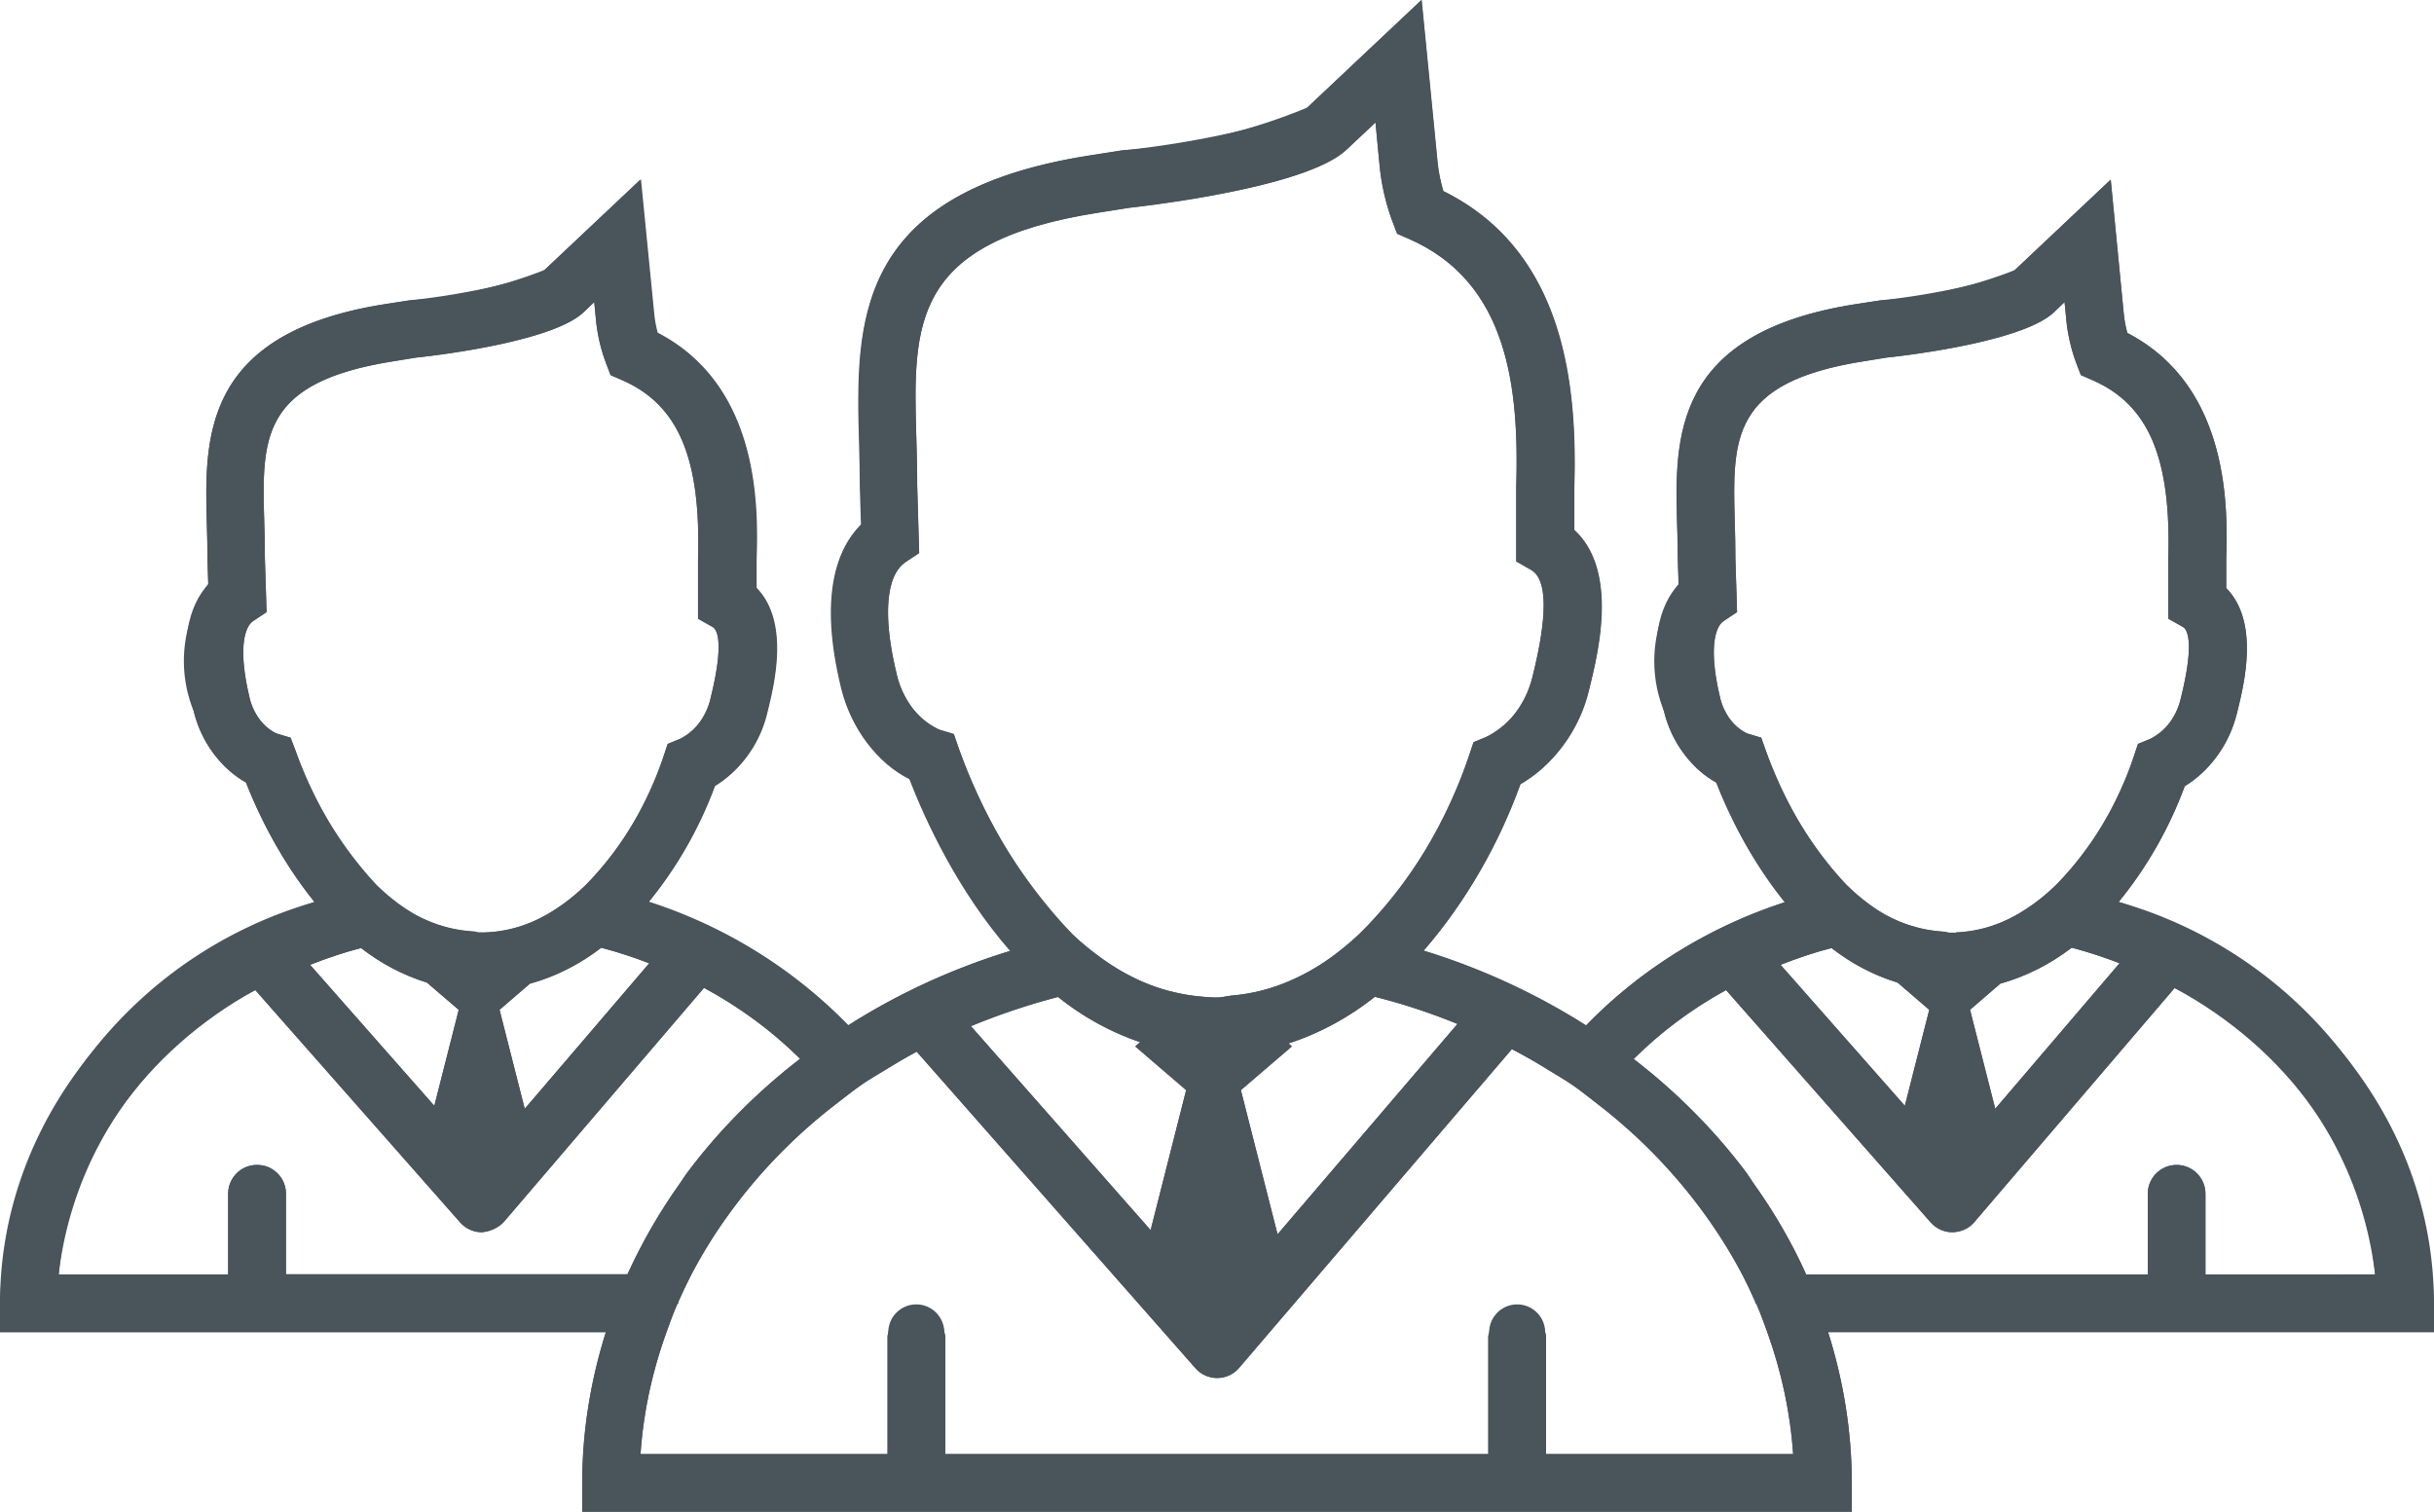 <svg xmlns="http://www.w3.org/2000/svg" width="43.472" height="27" viewBox="0 0 43.472 27"><defs><style>.a,.c{fill:#49545b;}.a{stroke-linejoin:bevel;}.b,.c{stroke:none;}</style></defs><g class="a" transform="translate(0 -28.615)"><path class="b" d="M43.471,51.893a7.76,7.76,0,0,0-5.631-7.17,7.194,7.194,0,0,0,1.18-2.066,2.129,2.129,0,0,0,.933-1.307c.127-.509.407-1.623-.192-2.231v-.5c.025-.859.093-3.092-1.767-4.057a2.143,2.143,0,0,1-.064-.35L37.7,31.823l-1.712,1.615a8.108,8.108,0,0,1-2.412.543l-.44.068c-3.274.515-3.221,2.4-3.18,3.924.006.194.012.4.012.628l.014.45a2.38,2.38,0,0,0-.26,2.271,2.009,2.009,0,0,0,.933,1.27,8.225,8.225,0,0,0,1.224,2.136,8.679,8.679,0,0,0-3.55,2.2,11.973,11.973,0,0,0-2.9-1.336,9.5,9.5,0,0,0,1.728-2.973,2.682,2.682,0,0,0,1.224-1.676c.164-.662.532-2.13-.262-2.865v-.751c.053-1.767-.141-4.213-2.338-5.3a2.8,2.8,0,0,1-.109-.572l-.28-2.843-2.041,1.923a10.2,10.2,0,0,1-3.309.764l-.588.093c-4.228.665-4.164,3.006-4.1,5.16.007.236.014.481.014.754l.021.673c-.433.435-.757,1.279-.354,2.927a2.487,2.487,0,0,0,1.219,1.621,10.663,10.663,0,0,0,1.8,3.068,11.851,11.851,0,0,0-2.9,1.332,8.7,8.7,0,0,0-3.562-2.207,7.256,7.256,0,0,0,1.18-2.068,2.108,2.108,0,0,0,.934-1.309c.127-.509.4-1.621-.192-2.229v-.5c.025-.859.092-3.092-1.767-4.057a2.05,2.05,0,0,1-.063-.35l-.236-2.388L9.725,33.437a8.118,8.118,0,0,1-2.412.543l-.439.068c-3.274.515-3.221,2.4-3.18,3.923.006.194.011.4.011.629l.014.449a2.38,2.38,0,0,0-.258,2.271,2.011,2.011,0,0,0,.932,1.271,8.282,8.282,0,0,0,1.224,2.134A7.762,7.762,0,0,0,0,51.892v.515H10.821A8.986,8.986,0,0,0,10.4,55.1v.515H33.074V55.1a8.958,8.958,0,0,0-.424-2.694H43.472v-.514h0Zm-4.081-.515V49.936a.515.515,0,0,0-1.03,0v1.442h-6.1a9.449,9.449,0,0,0-.92-1.6c-.056-.08-.106-.163-.163-.239a10.6,10.6,0,0,0-2-2.011,7.323,7.323,0,0,1,1.65-1.231l3.655,4.15a.515.515,0,0,0,.779-.006l3.577-4.181a6.579,6.579,0,0,1,3.581,5.116Zm-7.364,3.208H27.613v-2.1a.384.384,0,0,0-.016-.074.5.5,0,0,0-1,0,.609.609,0,0,0-.016.074v2.1h-9.7v-2.1a.461.461,0,0,0-.016-.074.5.5,0,0,0-1,0,.6.6,0,0,0-.014.074v2.1H11.44a7.952,7.952,0,0,1,.463-2.178c.062-.173.125-.346.2-.515h.016c0-.008,0-.014-.005-.022.073-.165.151-.33.235-.493a8.781,8.781,0,0,1,.778-1.225,9.555,9.555,0,0,1,1.834-1.843c.137-.105.27-.211.413-.312s.288-.183.434-.272c.185-.114.372-.226.566-.328l4.98,5.655a.515.515,0,0,0,.386.173h0a.511.511,0,0,0,.388-.179L27,47.353c.226.116.443.241.656.374.146.089.294.175.435.272s.277.207.412.312a9.549,9.549,0,0,1,1.833,1.843,8.979,8.979,0,0,1,.779,1.225c.083.161.161.326.235.493a.151.151,0,0,0,0,.022h.016c.073.169.137.342.2.515A8.081,8.081,0,0,1,32.026,54.586ZM4.59,49.421a.514.514,0,0,0-.515.515v1.442H1.048A6.566,6.566,0,0,1,4.56,46.3l3.659,4.15a.517.517,0,0,0,.386.175A.623.623,0,0,0,9,50.439l3.576-4.181a7.507,7.507,0,0,1,1.716,1.267,10.613,10.613,0,0,0-2,2.011c-.059.076-.108.159-.165.239a9.639,9.639,0,0,0-.919,1.6h-6.1V49.931A.513.513,0,0,0,4.59,49.421Zm.6-7.63-.247-.074a.918.918,0,0,1-.486-.642c-.2-.84-.1-1.258.065-1.368l.239-.159-.03-.962c0-.226-.005-.441-.011-.642-.042-1.509-.069-2.5,2.31-2.877L7.439,35c.024,0,2.381-.242,2.981-.806l.194-.184.028.287a3.025,3.025,0,0,0,.186.815l.077.2.2.087c1.008.437,1.417,1.388,1.363,3.2v1.064l.263.149c.058.032.224.219-.041,1.281a1.048,1.048,0,0,1-.547.718l-.217.089-.074.224a5.963,5.963,0,0,1-1.394,2.3,3.392,3.392,0,0,1-.541.433,2.408,2.408,0,0,1-1.241.41c-.011,0-.022,0-.032,0l-.043,0-.038,0c-.038,0-.071-.016-.108-.018a2.436,2.436,0,0,1-1.194-.395,3.477,3.477,0,0,1-.534-.433,6.832,6.832,0,0,1-1.447-2.4Zm4.182,6.628-.45-1.768.542-.467a3.7,3.7,0,0,0,1.274-.642,7.883,7.883,0,0,1,.857.278ZM7.625,46.164l.568.487-.436,1.714L5.538,45.847a7.988,7.988,0,0,1,.911-.3A3.7,3.7,0,0,0,7.625,46.164Zm9.41-4.439-.247-.074a1.385,1.385,0,0,1-.77-.984c-.256-1.044-.2-1.781.161-2.016l.238-.158-.035-1.2c0-.268-.007-.523-.016-.855-.057-2.034-.1-3.5,3.238-4.024l.559-.089c.031-.005,3.137-.33,3.884-1.037l.519-.487.071.741a3.949,3.949,0,0,0,.239,1.046l.077.2.2.087c1.791.774,1.981,2.673,1.928,4.441v1.324l.264.151c.292.165.3.806.027,1.909a1.584,1.584,0,0,1-.836,1.08l-.217.089-.074.224a8.074,8.074,0,0,1-1.978,3.213,4.906,4.906,0,0,1-.517.424A3.908,3.908,0,0,1,23,46.15a3.285,3.285,0,0,1-.989.245c-.095.008-.182.036-.279.036a3.845,3.845,0,0,1-.4-.03,3.4,3.4,0,0,1-.909-.245,3.936,3.936,0,0,1-.739-.42,5.123,5.123,0,0,1-.515-.422,9.21,9.21,0,0,1-2.047-3.341Zm5.782,8.935-.655-2.575.911-.781-.061-.053a4.924,4.924,0,0,0,1.543-.833,10.828,10.828,0,0,1,1.475.485Zm-2.454-3.432-.087.076.909.781-.635,2.5-3.209-3.643a11.88,11.88,0,0,1,1.555-.521A4.807,4.807,0,0,0,20.363,47.228ZM31.456,41.79l-.247-.074a.921.921,0,0,1-.487-.642c-.2-.84-.1-1.258.064-1.368l.239-.159-.03-.962c0-.226-.005-.441-.011-.644-.041-1.507-.067-2.5,2.31-2.875L33.7,35c.022,0,2.379-.242,2.979-.806l.194-.184.028.287a3.069,3.069,0,0,0,.185.815l.077.2.2.087c1.008.437,1.417,1.388,1.362,3.2v1.064l.264.149c.058.032.224.219-.042,1.281a1.047,1.047,0,0,1-.546.718l-.217.089-.074.224a5.963,5.963,0,0,1-1.394,2.3,3.444,3.444,0,0,1-.541.433,2.411,2.411,0,0,1-1.241.41l.006.006-.036,0-.044,0-.038,0c-.038,0-.071-.016-.108-.018a2.445,2.445,0,0,1-1.195-.395,3.5,3.5,0,0,1-.532-.433,6.819,6.819,0,0,1-1.447-2.4Zm4.18,6.628-.45-1.769.542-.467A3.757,3.757,0,0,0,37,45.541a7.844,7.844,0,0,1,.855.278Zm-1.745-2.255.566.487-.436,1.714L31.8,45.847a7.988,7.988,0,0,1,.911-.3A3.648,3.648,0,0,0,33.891,46.164Z"/><path class="c" d="M 33.074 55.615 L 10.397 55.615 L 10.397 55.1 C 10.397 54.165 10.552 53.266 10.821 52.407 L 5.783081178378779e-06 52.407 L 5.783081178378779e-06 51.892 C 5.783081178378779e-06 48.609 2.343 45.811 5.617 44.725 C 4.996 43.964 4.597 43.107 4.394 42.591 C 3.958 42.354 3.6 41.875 3.461 41.32 C 3.158 40.079 3.39 39.412 3.72 39.049 L 3.706 38.6 C 3.706 38.369 3.7 38.164 3.694 37.971 C 3.653 36.451 3.6 34.562 6.874 34.047 L 7.313 33.979 C 8.384 33.871 9.524 33.591 9.725 33.437 L 11.437 31.821 L 11.673 34.209 C 11.676 34.239 11.688 34.38 11.736 34.559 C 13.595 35.524 13.528 37.757 13.503 38.617 L 13.503 39.117 C 14.099 39.725 13.822 40.837 13.695 41.346 C 13.551 41.916 13.21 42.39 12.761 42.655 C 12.499 43.364 12.098 44.096 11.58 44.724 C 12.972 45.181 14.195 45.945 15.142 46.931 C 16.023 46.369 16.995 45.919 18.04 45.599 C 17.1 44.525 16.519 43.25 16.241 42.531 C 15.675 42.251 15.202 41.632 15.023 40.91 C 14.62 39.262 14.944 38.417 15.377 37.982 L 15.356 37.31 C 15.356 37.036 15.35 36.792 15.343 36.556 C 15.283 34.401 15.219 32.061 19.447 31.395 L 20.036 31.303 C 21.539 31.152 23.102 30.759 23.345 30.538 L 25.387 28.615 L 25.667 31.458 C 25.669 31.485 25.685 31.724 25.776 32.03 C 27.973 33.119 28.166 35.566 28.114 37.332 L 28.114 38.083 C 28.907 38.817 28.539 40.285 28.375 40.947 C 28.19 41.678 27.73 42.298 27.152 42.623 C 26.78 43.644 26.196 44.719 25.423 45.596 C 26.468 45.921 27.445 46.369 28.326 46.932 C 29.27 45.951 30.488 45.185 31.876 44.729 C 31.254 43.966 30.854 43.111 30.653 42.593 C 30.216 42.357 29.858 41.878 29.719 41.323 C 29.416 40.081 29.65 39.415 29.979 39.051 L 29.965 38.601 C 29.965 38.372 29.958 38.167 29.952 37.973 C 29.911 36.453 29.858 34.564 33.132 34.049 L 33.572 33.981 C 34.644 33.873 35.783 33.593 35.984 33.438 L 37.696 31.823 L 37.931 34.211 C 37.934 34.24 37.946 34.381 37.995 34.561 C 39.854 35.526 39.786 37.759 39.761 38.618 L 39.761 39.118 C 40.36 39.726 40.08 40.841 39.953 41.35 C 39.814 41.909 39.465 42.39 39.02 42.657 C 38.759 43.363 38.358 44.098 37.84 44.723 C 41.122 45.803 43.471 48.606 43.471 51.893 L 43.471 51.892 L 43.472 51.892 L 43.472 52.407 L 32.65 52.407 C 32.919 53.266 33.074 54.165 33.074 55.1 L 33.074 55.615 Z M 32.026 54.586 C 31.976 53.83 31.811 53.104 31.563 52.408 C 31.502 52.235 31.439 52.062 31.365 51.893 L 31.35 51.893 C 31.35 51.888 31.352 51.882 31.354 51.871 C 31.28 51.704 31.203 51.539 31.119 51.378 C 30.897 50.95 30.633 50.546 30.34 50.154 C 29.825 49.467 29.209 48.85 28.507 48.311 C 28.372 48.206 28.238 48.1 28.095 47.999 C 27.954 47.902 27.806 47.815 27.66 47.727 C 27.447 47.594 27.23 47.469 27.004 47.353 L 22.13 53.048 C 22.032 53.161 21.892 53.227 21.742 53.227 C 21.741 53.227 21.74 53.227 21.739 53.227 C 21.59 53.227 21.45 53.164 21.352 53.054 L 16.372 47.399 C 16.178 47.501 15.992 47.613 15.807 47.727 C 15.661 47.815 15.513 47.902 15.373 47.999 C 15.23 48.099 15.097 48.206 14.96 48.311 C 14.257 48.85 13.64 49.467 13.125 50.154 C 12.833 50.543 12.57 50.95 12.348 51.378 C 12.263 51.542 12.186 51.707 12.113 51.871 C 12.115 51.879 12.116 51.885 12.118 51.893 L 12.103 51.893 C 12.028 52.062 11.966 52.235 11.904 52.408 C 11.654 53.104 11.489 53.83 11.44 54.586 L 15.853 54.586 L 15.853 52.482 C 15.853 52.456 15.864 52.433 15.867 52.408 C 15.904 52.16 16.109 51.967 16.368 51.967 C 16.627 51.967 16.83 52.16 16.867 52.408 C 16.872 52.434 16.883 52.456 16.883 52.482 L 16.883 54.586 L 26.582 54.586 L 26.582 52.482 C 26.582 52.456 26.595 52.433 26.598 52.408 C 26.635 52.16 26.84 51.967 27.098 51.967 C 27.357 51.967 27.56 52.16 27.597 52.408 C 27.602 52.434 27.613 52.456 27.613 52.482 L 27.613 54.586 L 32.026 54.586 Z M 38.875 49.421 C 39.158 49.421 39.39 49.653 39.39 49.936 L 39.39 51.378 L 42.422 51.378 C 42.229 49.215 40.841 47.344 38.84 46.262 L 35.263 50.443 C 35.164 50.56 35.033 50.615 34.87 50.624 C 34.722 50.624 34.583 50.559 34.484 50.449 L 30.829 46.299 C 30.212 46.637 29.658 47.053 29.179 47.53 C 29.939 48.119 30.615 48.793 31.176 49.541 C 31.232 49.618 31.283 49.7 31.338 49.78 C 31.697 50.285 32.007 50.819 32.258 51.378 L 38.36 51.378 L 38.36 49.936 C 38.36 49.653 38.592 49.421 38.875 49.421 Z M 4.56 46.296 C 2.595 47.384 1.238 49.239 1.048 51.378 L 4.075 51.378 L 4.075 49.936 C 4.075 49.65 4.305 49.421 4.59 49.421 C 4.875 49.421 5.105 49.649 5.106 49.931 L 5.106 51.373 L 11.207 51.373 C 11.461 50.814 11.77 50.278 12.126 49.775 C 12.183 49.695 12.232 49.613 12.291 49.537 C 12.851 48.789 13.528 48.114 14.288 47.525 C 13.793 47.033 13.214 46.606 12.572 46.258 L 8.996 50.439 C 8.897 50.556 8.712 50.612 8.605 50.62 C 8.456 50.62 8.316 50.556 8.218 50.445 L 4.56 46.296 Z M 24.557 46.418 C 24.09 46.785 23.575 47.072 23.014 47.251 L 23.074 47.304 L 22.163 48.085 L 22.818 50.66 L 26.032 46.903 C 25.557 46.71 25.065 46.545 24.557 46.418 Z M 18.897 46.421 C 18.357 46.56 17.84 46.738 17.341 46.943 L 20.551 50.586 L 21.185 48.085 L 20.276 47.304 L 20.363 47.228 C 19.82 47.046 19.33 46.765 18.897 46.421 Z M 37.002 45.541 C 36.618 45.833 36.193 46.055 35.727 46.183 L 35.185 46.65 L 35.635 48.418 L 37.857 45.819 C 37.581 45.712 37.295 45.618 37.002 45.541 Z M 10.738 45.542 C 10.356 45.833 9.93 46.057 9.464 46.184 L 8.922 46.65 L 9.372 48.418 L 11.595 45.82 C 11.317 45.713 11.032 45.618 10.738 45.542 Z M 32.713 45.547 C 32.399 45.627 32.097 45.732 31.803 45.847 L 34.021 48.365 L 34.457 46.651 L 33.891 46.164 C 33.451 46.031 33.058 45.814 32.713 45.547 Z M 6.449 45.547 C 6.135 45.627 5.833 45.732 5.538 45.847 L 7.757 48.365 L 8.193 46.651 L 7.625 46.164 C 7.185 46.029 6.795 45.814 6.449 45.547 Z M 24.567 30.804 L 24.048 31.291 C 23.3 31.999 20.194 32.323 20.163 32.328 L 19.604 32.417 C 16.268 32.942 16.309 34.407 16.366 36.441 C 16.374 36.773 16.381 37.028 16.381 37.296 L 16.416 38.493 L 16.178 38.651 C 15.822 38.886 15.762 39.622 16.018 40.667 C 16.149 41.195 16.512 41.566 16.788 41.65 L 17.036 41.725 L 17.119 41.972 C 17.357 42.629 18.018 44.221 19.166 45.314 C 19.326 45.466 19.501 45.605 19.681 45.736 C 19.912 45.901 20.157 46.044 20.419 46.156 C 20.704 46.277 21.006 46.361 21.328 46.401 C 21.459 46.415 21.591 46.431 21.728 46.431 C 21.825 46.431 21.912 46.404 22.007 46.395 C 22.354 46.365 22.681 46.281 22.996 46.15 C 23.257 46.04 23.511 45.901 23.748 45.732 C 23.929 45.603 24.1 45.462 24.265 45.308 C 25.182 44.445 25.862 43.223 26.242 42.095 L 26.317 41.872 L 26.534 41.783 C 26.917 41.626 27.245 41.2 27.37 40.703 C 27.648 39.6 27.636 38.959 27.344 38.794 L 27.08 38.643 L 27.08 37.32 C 27.132 35.551 26.943 33.653 25.152 32.878 L 24.954 32.792 L 24.877 32.59 C 24.682 32.079 24.645 31.629 24.638 31.544 L 24.567 30.804 Z M 34.861 45.271 C 34.877 45.271 34.889 45.273 34.905 45.273 C 34.918 45.273 34.929 45.275 34.941 45.275 L 34.935 45.269 C 35.388 45.256 35.803 45.1 36.177 44.859 C 36.367 44.736 36.549 44.591 36.717 44.427 C 37.36 43.801 37.838 42.932 38.111 42.127 L 38.185 41.904 L 38.403 41.815 C 38.651 41.713 38.864 41.431 38.949 41.097 C 39.215 40.035 39.048 39.848 38.991 39.816 L 38.727 39.667 L 38.727 38.603 C 38.783 36.791 38.374 35.839 37.366 35.403 L 37.166 35.316 L 37.089 35.113 C 36.944 34.729 36.911 34.393 36.903 34.298 L 36.875 34.011 L 36.682 34.196 C 36.082 34.759 33.725 34.999 33.703 35.001 L 33.293 35.067 C 30.916 35.441 30.942 36.435 30.983 37.942 C 30.989 38.145 30.994 38.36 30.994 38.586 L 31.024 39.548 L 30.785 39.706 C 30.62 39.817 30.516 40.234 30.721 41.074 C 30.804 41.408 31.034 41.662 31.209 41.716 L 31.456 41.79 L 31.541 42.029 C 31.712 42.5 32.181 43.634 32.988 44.427 C 33.152 44.588 33.329 44.735 33.52 44.86 C 33.87 45.088 34.27 45.227 34.715 45.255 C 34.752 45.257 34.785 45.273 34.823 45.273 C 34.836 45.273 34.848 45.271 34.861 45.271 Z M 8.599 45.271 C 8.614 45.271 8.628 45.273 8.642 45.273 C 8.652 45.273 8.663 45.269 8.674 45.269 C 9.127 45.256 9.541 45.1 9.915 44.859 C 10.107 44.736 10.287 44.591 10.456 44.427 C 11.099 43.801 11.577 42.932 11.85 42.127 L 11.924 41.904 L 12.141 41.815 C 12.389 41.713 12.604 41.431 12.688 41.097 C 12.953 40.035 12.787 39.848 12.729 39.816 L 12.466 39.667 L 12.466 38.603 C 12.521 36.791 12.112 35.839 11.104 35.403 L 10.905 35.316 L 10.828 35.113 C 10.681 34.731 10.648 34.393 10.641 34.298 L 10.613 34.011 L 10.419 34.196 C 9.82 34.759 7.462 34.999 7.439 35.001 L 7.03 35.067 C 4.65 35.441 4.677 36.435 4.719 37.944 C 4.726 38.145 4.731 38.36 4.731 38.586 L 4.761 39.548 L 4.522 39.706 C 4.356 39.817 4.252 40.234 4.457 41.074 C 4.539 41.408 4.77 41.664 4.943 41.716 L 5.19 41.79 L 5.278 42.029 C 5.449 42.5 5.92 43.634 6.725 44.427 C 6.89 44.588 7.066 44.735 7.259 44.86 C 7.607 45.088 8.008 45.227 8.453 45.255 C 8.49 45.257 8.523 45.273 8.561 45.273 C 8.574 45.273 8.585 45.271 8.599 45.271 Z"/></g></svg>